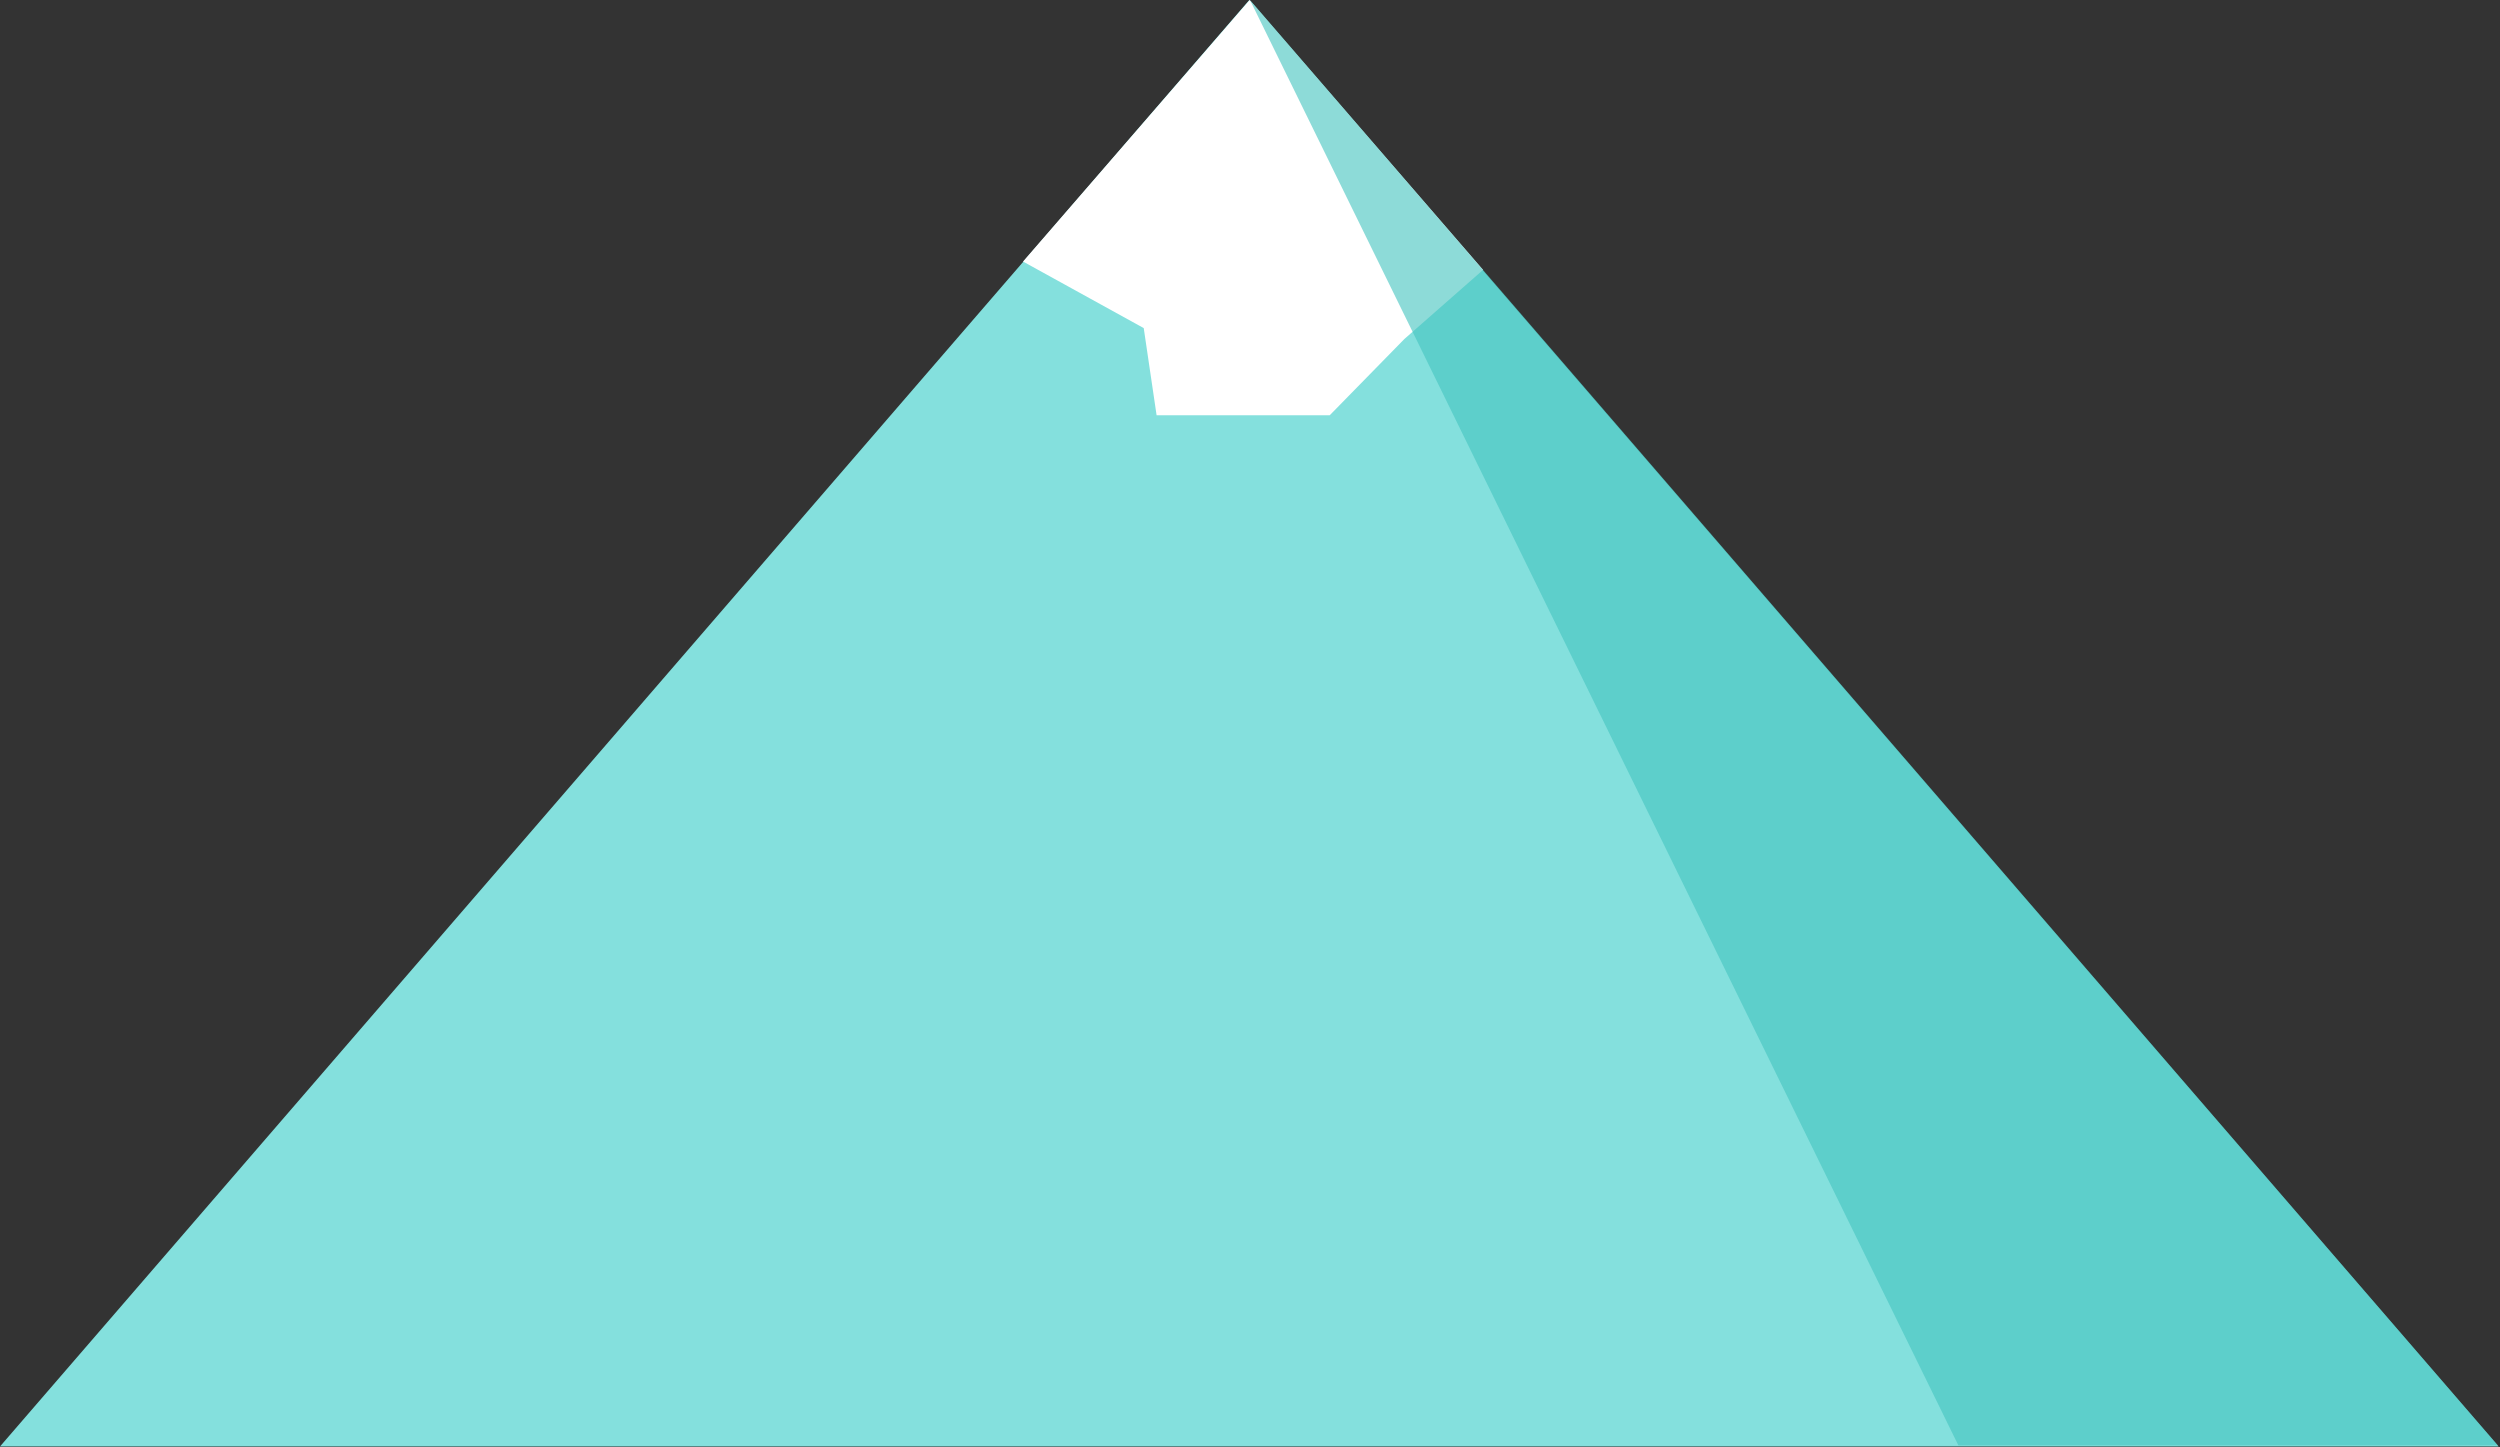 <?xml version="1.0" encoding="UTF-8"?>
<svg width="406px" height="235px" viewBox="0 0 406 235" version="1.1" xmlns="http://www.w3.org/2000/svg" xmlns:xlink="http://www.w3.org/1999/xlink">
    <rect x="0" y="0" width="406" height="235" fill="#333333" stroke="none"/>
    <!-- Generator: Sketch 40.2 (33826) - http://www.bohemiancoding.com/sketch -->
    <title>Mountain</title>
    <desc>Created with Sketch.</desc>
    <defs></defs>
    <g id="Page-1" stroke="none" stroke-width="1" fill="none" fill-rule="evenodd">
        <g id="Desktop-HD" transform="translate(0, -277)">
            <g id="Mountain" transform="translate(0, 277)">
                <g id="Group" transform="translate(0, -0)">
                    <polygon id="Triangle" fill="#84E0DD" points="202.89 0 405.781 234.908 0 234.908"></polygon>
                    <polygon id="Path-2" fill="#FFFFFF" points="166.141 42.475 185.742 53.283 187.831 67.438 215.947 67.438 228.076 55.049 240.851 43.831 202.95 0"></polygon>
                    <path d="M203,0 C260.649,117.703 318.039,234.731 318.039,234.731 L405.646,234.731 L203,0 L203,0 Z" id="Path-3" fill-opacity="0.606" fill="#44C5C0" style="mix-blend-mode: multiply;"></path>
                </g>
            </g>
        </g>
    </g>
</svg>